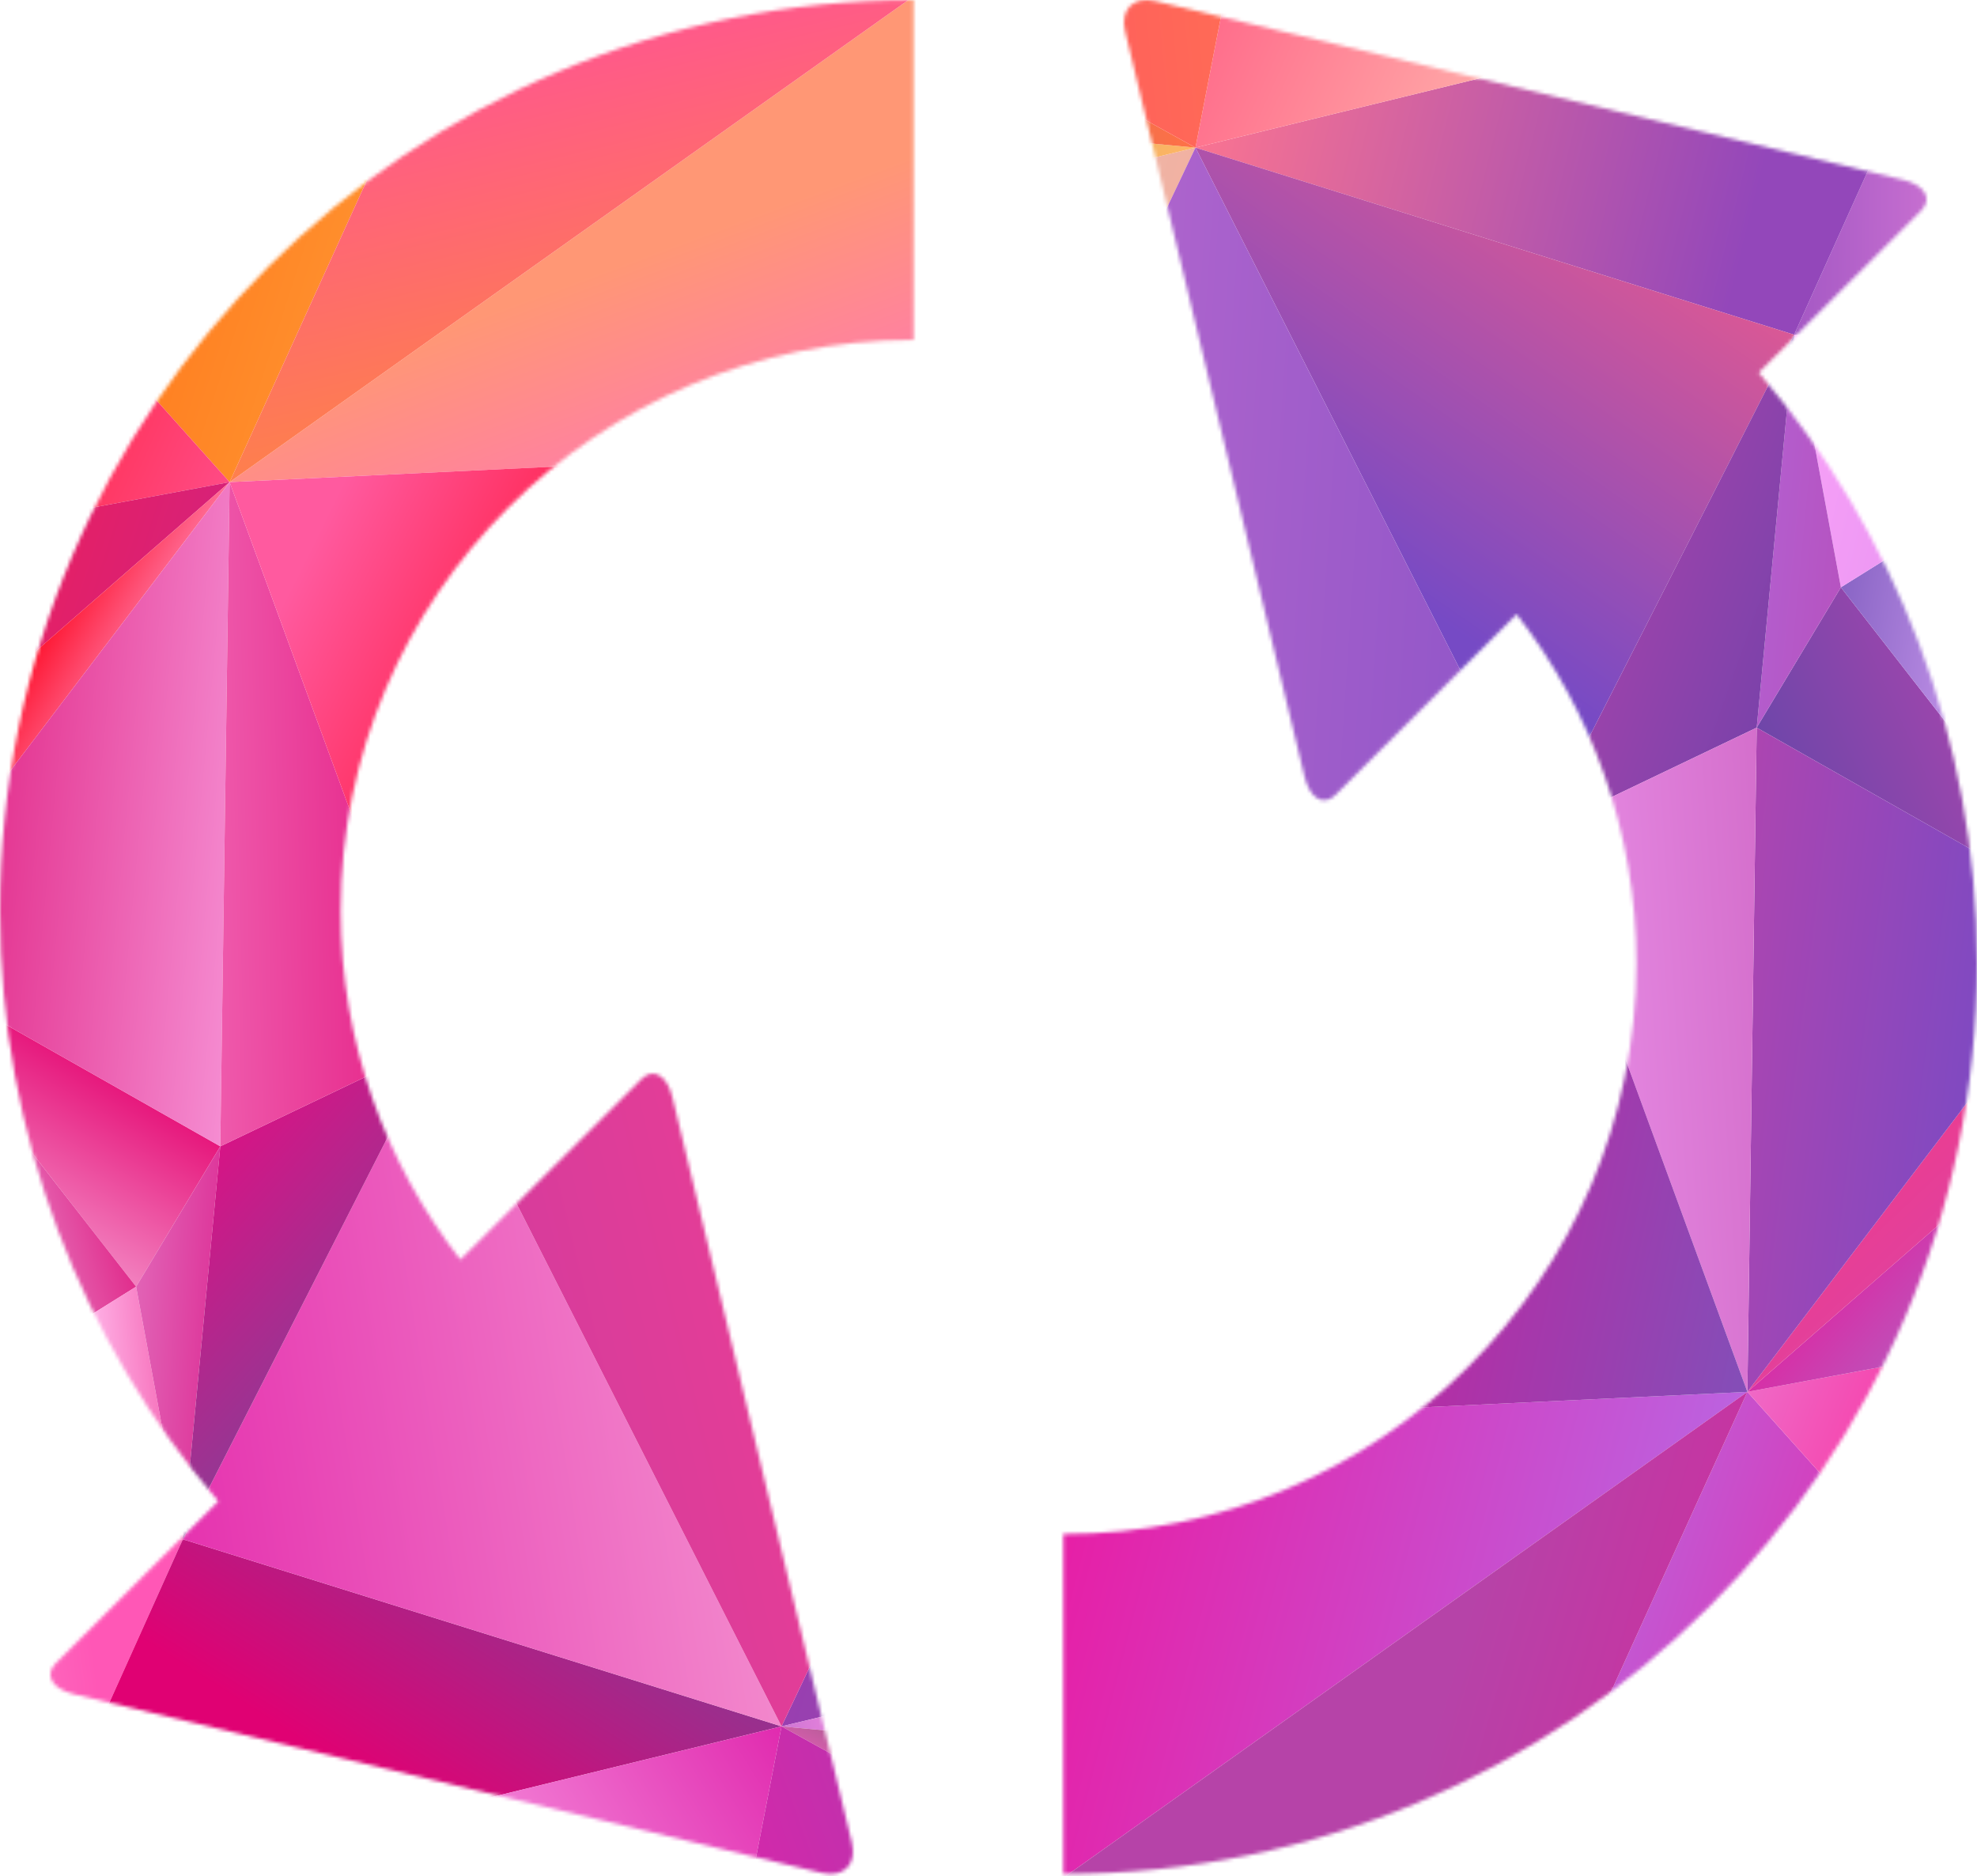 <svg width="547" height="519" viewBox="0 0 547 519" fill="none" xmlns="http://www.w3.org/2000/svg">
  <mask id="mask0_0_1" style="mask-type:alpha" maskUnits="userSpaceOnUse" x="294" y="0" width="253" height="519">
    <path d="M294.272 424.407C381.677 424.407 452.745 353.494 452.745 266.419C452.745 230.086 440.366 196.634 419.63 169.948L369.487 219.938C366.22 223.195 362.386 220.877 360.941 214.863L311.3 8.639C309.855 2.626 313.625 -1.133 319.658 0.308L526.515 49.734C532.548 51.175 534.81 54.996 531.605 58.254L486.614 103.107C524.253 147.145 547 204.151 547 266.419C547 405.364 433.58 518.436 294.209 518.436V424.407H294.272Z" fill="#D9D9D9"/>
  </mask>
  <g mask="url(#mask0_0_1)">
    <path d="M509.339 162.476L581.813 255.642L486.047 201.302L509.339 162.476Z" fill="url(#paint0_linear_0_1)"/>
    <path d="M509.339 162.476L581.813 255.642L620.946 92.907L509.339 162.476Z" fill="url(#paint1_linear_0_1)"/>
    <path d="M620.946 92.907L509.339 162.476L496.404 92.601L620.946 92.907Z" fill="url(#paint2_linear_0_1)"/>
    <path d="M509.339 162.476L486.047 201.302L496.404 92.602L509.339 162.476Z" fill="url(#paint3_linear_0_1)"/>
    <path d="M620.946 92.907L496.404 92.601L542.987 -10.921L620.946 92.907Z" fill="url(#paint4_linear_0_1)"/>
    <path d="M69.117 103.876L209.128 297.068L330.764 40.84L69.117 103.876Z" fill="url(#paint5_linear_0_1)"/>
    <path d="M542.987 -10.921L496.404 92.601L330.764 40.84L542.987 -10.921Z" fill="url(#paint6_linear_0_1)"/>
    <path d="M330.764 40.84L69.117 103.876L121.752 21.285L330.764 40.84Z" fill="url(#paint7_linear_0_1)"/>
    <path d="M330.764 40.84L121.752 21.285L188.262 -37.927L330.764 40.84Z" fill="url(#paint8_linear_0_1)"/>
    <path d="M209.128 297.068L266.067 395.412L426.529 229.772L209.128 297.068Z" fill="url(#paint9_linear_0_1)"/>
    <path d="M496.404 92.601L330.764 40.84L426.529 229.772L496.404 92.601Z" fill="url(#paint10_linear_0_1)"/>
    <path d="M496.404 92.601L486.047 201.302L426.529 229.772L496.404 92.601Z" fill="url(#paint11_linear_0_1)"/>
    <path d="M330.764 40.84L209.128 297.068L426.529 229.772L330.764 40.84Z" fill="url(#paint12_linear_0_1)"/>
    <path d="M542.987 -10.921L330.764 40.84L354.536 -81.407L542.987 -10.921Z" fill="url(#paint13_linear_0_1)"/>
    <path d="M330.764 40.84L188.262 -37.927L354.536 -81.407L330.764 40.84Z" fill="url(#paint14_linear_0_1)"/>
    <path d="M546.395 455.433L421.045 522.313L483.469 385.056L546.395 455.433Z" fill="url(#paint15_linear_0_1)"/>
    <path d="M266.067 395.412L287.655 524.149L483.469 385.056L266.067 395.412Z" fill="url(#paint16_linear_0_1)"/>
    <path d="M421.045 522.314L287.655 524.149L483.469 385.056L421.045 522.314Z" fill="url(#paint17_linear_0_1)"/>
    <path d="M623.852 358.967L546.396 455.432L483.469 385.056L623.852 358.967Z" fill="url(#paint18_linear_0_1)"/>
    <path d="M623.852 358.967L605.105 278.955L483.469 385.056L623.852 358.967Z" fill="url(#paint19_linear_0_1)"/>
    <path d="M581.813 255.642L605.105 278.955L483.469 385.056L581.813 255.642Z" fill="url(#paint20_linear_0_1)"/>
    <path d="M581.813 255.642L486.047 201.302L483.469 385.056L581.813 255.642Z" fill="url(#paint21_linear_0_1)"/>
    <path d="M486.047 201.302L426.529 229.772L483.469 385.056L486.047 201.302Z" fill="url(#paint22_linear_0_1)"/>
    <path d="M426.529 229.772L266.067 395.412L483.469 385.056L426.529 229.772Z" fill="url(#paint23_linear_0_1)"/>
  </g>
  <mask id="mask1_0_1" style="mask-type:alpha" maskUnits="userSpaceOnUse" x="0" y="0" width="253" height="519">
    <path d="M252.728 94.029C165.323 94.029 94.255 164.942 94.255 252.017C94.255 288.35 106.634 321.802 127.37 348.488L177.513 298.498C180.78 295.241 184.614 297.559 186.059 303.573L235.7 509.797C237.145 515.811 233.375 519.569 227.342 518.128L20.485 468.702C14.453 467.261 12.19 463.44 15.395 460.183L60.386 415.329C22.747 371.291 1.52588e-05 314.285 1.52588e-05 252.017C1.52588e-05 113.072 113.42 0 252.791 0V94.029H252.728Z" fill="#D9D9D9"/>
  </mask>
  <g mask="url(#mask1_0_1)">
    <path d="M37.661 355.961L-34.813 262.795L60.953 317.134L37.661 355.961Z" fill="url(#paint24_linear_0_1)"/>
    <path d="M37.661 355.961L-34.813 262.795L-73.946 425.529L37.661 355.961Z" fill="url(#paint25_linear_0_1)"/>
    <path d="M-73.946 425.529L37.661 355.96L50.596 425.835L-73.946 425.529Z" fill="url(#paint26_linear_0_1)"/>
    <path d="M37.661 355.96L60.953 317.134L50.596 425.835L37.661 355.96Z" fill="url(#paint27_linear_0_1)"/>
    <path d="M-73.946 425.529L50.596 425.835L4.013 529.357L-73.946 425.529Z" fill="url(#paint28_linear_0_1)"/>
    <path d="M477.883 414.56L337.872 221.368L216.236 477.596L477.883 414.56Z" fill="url(#paint29_linear_0_1)"/>
    <path d="M4.013 529.357L50.596 425.835L216.236 477.596L4.013 529.357Z" fill="url(#paint30_linear_0_1)"/>
    <path d="M216.236 477.596L477.883 414.561L425.248 497.151L216.236 477.596Z" fill="url(#paint31_linear_0_1)"/>
    <path d="M216.236 477.596L425.248 497.151L358.738 556.363L216.236 477.596Z" fill="url(#paint32_linear_0_1)"/>
    <path d="M337.872 221.368L280.933 123.024L120.471 288.664L337.872 221.368Z" fill="url(#paint33_linear_0_1)"/>
    <path d="M50.596 425.835L216.236 477.596L120.471 288.664L50.596 425.835Z" fill="url(#paint34_linear_0_1)"/>
    <path d="M50.596 425.835L60.953 317.134L120.471 288.664L50.596 425.835Z" fill="url(#paint35_linear_0_1)"/>
    <path d="M216.236 477.596L337.872 221.368L120.471 288.664L216.236 477.596Z" fill="url(#paint36_linear_0_1)"/>
    <path d="M4.013 529.357L216.236 477.596L192.464 599.843L4.013 529.357Z" fill="url(#paint37_linear_0_1)"/>
    <path d="M216.236 477.596L358.738 556.363L192.464 599.843L216.236 477.596Z" fill="url(#paint38_linear_0_1)"/>
    <path d="M0.605 63.004L125.955 -3.877L63.531 133.381L0.605 63.004Z" fill="url(#paint39_linear_0_1)"/>
    <path d="M280.933 123.024L259.345 -5.713L63.531 133.381L280.933 123.024Z" fill="url(#paint40_linear_0_1)"/>
    <path d="M125.955 -3.877L259.345 -5.713L63.531 133.381L125.955 -3.877Z" fill="url(#paint41_linear_0_1)"/>
    <path d="M-76.852 159.469L0.604 63.004L63.531 133.381L-76.852 159.469Z" fill="url(#paint42_linear_0_1)"/>
    <path d="M-76.852 159.469L-58.105 239.481L63.531 133.38L-76.852 159.469Z" fill="url(#paint43_linear_0_1)"/>
    <path d="M-34.813 262.795L-58.105 239.481L63.531 133.38L-34.813 262.795Z" fill="url(#paint44_linear_0_1)"/>
    <path d="M-34.813 262.795L60.953 317.134L63.531 133.38L-34.813 262.795Z" fill="url(#paint45_linear_0_1)"/>
    <path d="M60.953 317.134L120.471 288.664L63.531 133.38L60.953 317.134Z" fill="url(#paint46_linear_0_1)"/>
    <path d="M120.47 288.664L280.932 123.024L63.531 133.381L120.47 288.664Z" fill="url(#paint47_linear_0_1)"/>
  </g>
  <defs>
    <linearGradient id="paint0_linear_0_1" x1="583.521" y1="226.308" x2="508.646" y2="260.344" gradientUnits="userSpaceOnUse">
      <stop stop-color="#B446AE"/>
      <stop offset="1" stop-color="#6B46A9"/>
    </linearGradient>
    <linearGradient id="paint1_linear_0_1" x1="581" y1="170" x2="489.778" y2="154.063" gradientUnits="userSpaceOnUse">
      <stop offset="0.161" stop-color="#D9A5F7"/>
      <stop offset="1" stop-color="#6C4DB3"/>
    </linearGradient>
    <linearGradient id="paint2_linear_0_1" x1="619.099" y1="100.972" x2="483.3" y2="69.932" gradientUnits="userSpaceOnUse">
      <stop stop-color="#D382E8"/>
      <stop offset="1" stop-color="#FFA7FB"/>
    </linearGradient>
    <linearGradient id="paint3_linear_0_1" x1="545.558" y1="141.775" x2="438.803" y2="131.607" gradientUnits="userSpaceOnUse">
      <stop stop-color="#B944AD"/>
      <stop offset="1" stop-color="#AF74EB"/>
    </linearGradient>
    <linearGradient id="paint4_linear_0_1" x1="559" y1="53" x2="470.345" y2="51.932" gradientUnits="userSpaceOnUse">
      <stop stop-color="#DE7ED8"/>
      <stop offset="1" stop-color="#8C48BC"/>
    </linearGradient>
    <linearGradient id="paint5_linear_0_1" x1="452.689" y1="105.277" x2="63.682" y2="-12.814" gradientUnits="userSpaceOnUse">
      <stop stop-color="#F79881"/>
      <stop offset="1" stop-color="#E4E4E4"/>
    </linearGradient>
    <linearGradient id="paint6_linear_0_1" x1="487.5" y1="49" x2="329.109" y2="10.054" gradientUnits="userSpaceOnUse">
      <stop stop-color="#9347BA"/>
      <stop offset="1" stop-color="#FF768F"/>
    </linearGradient>
    <linearGradient id="paint7_linear_0_1" x1="370.819" y1="-40.311" x2="146.149" y2="-151.221" gradientUnits="userSpaceOnUse">
      <stop stop-color="#FFB765"/>
      <stop offset="1" stop-color="#505050"/>
    </linearGradient>
    <linearGradient id="paint8_linear_0_1" x1="328.351" y1="29.877" x2="98.076" y2="80.619" gradientUnits="userSpaceOnUse">
      <stop stop-color="#FF7148"/>
      <stop offset="1" stop-color="#585858"/>
    </linearGradient>
    <linearGradient id="paint9_linear_0_1" x1="410.504" y1="284.884" x2="223.639" y2="218.578" gradientUnits="userSpaceOnUse">
      <stop stop-color="#BEBEBE"/>
      <stop offset="1" stop-color="#979797"/>
    </linearGradient>
    <linearGradient id="paint10_linear_0_1" x1="468.5" y1="20" x2="374.83" y2="155.336" gradientUnits="userSpaceOnUse">
      <stop stop-color="#FE5D84"/>
      <stop offset="1" stop-color="#764AC5"/>
    </linearGradient>
    <linearGradient id="paint11_linear_0_1" x1="549.903" y1="129.701" x2="431.549" y2="87.575" gradientUnits="userSpaceOnUse">
      <stop stop-color="#6441A9"/>
      <stop offset="1" stop-color="#B745AD"/>
    </linearGradient>
    <linearGradient id="paint12_linear_0_1" x1="511" y1="107.5" x2="154.881" y2="83.898" gradientUnits="userSpaceOnUse">
      <stop stop-color="#784AC4"/>
      <stop offset="1" stop-color="#DA79D4"/>
    </linearGradient>
    <linearGradient id="paint13_linear_0_1" x1="437" y1="67" x2="314.713" y2="12.585" gradientUnits="userSpaceOnUse">
      <stop stop-color="#FFC9B7"/>
      <stop offset="1" stop-color="#FF6085"/>
    </linearGradient>
    <linearGradient id="paint14_linear_0_1" x1="440.075" y1="-10.778" x2="165.969" y2="15.963" gradientUnits="userSpaceOnUse">
      <stop stop-color="#FF8848"/>
      <stop offset="1" stop-color="#FF396E"/>
    </linearGradient>
    <linearGradient id="paint15_linear_0_1" x1="633.02" y1="395.062" x2="336.14" y2="298.773" gradientUnits="userSpaceOnUse">
      <stop stop-color="#FF0083"/>
      <stop offset="0.666" stop-color="#B073EC"/>
    </linearGradient>
    <linearGradient id="paint16_linear_0_1" x1="524" y1="395.5" x2="239.033" y2="321.799" gradientUnits="userSpaceOnUse">
      <stop stop-color="#B173EE"/>
      <stop offset="1" stop-color="#FA008C"/>
    </linearGradient>
    <linearGradient id="paint17_linear_0_1" x1="715.5" y1="355.5" x2="453.26" y2="279.82" gradientUnits="userSpaceOnUse">
      <stop stop-color="#FD018C"/>
      <stop offset="1" stop-color="#B643A8"/>
    </linearGradient>
    <linearGradient id="paint18_linear_0_1" x1="604" y1="371" x2="479.657" y2="322.212" gradientUnits="userSpaceOnUse">
      <stop stop-color="#FF007F"/>
      <stop offset="1" stop-color="#EC83D8"/>
    </linearGradient>
    <linearGradient id="paint19_linear_0_1" x1="558" y1="356.5" x2="501.509" y2="306.674" gradientUnits="userSpaceOnUse">
      <stop stop-color="#B45EC1"/>
      <stop offset="1" stop-color="#FA008C"/>
    </linearGradient>
    <linearGradient id="paint20_linear_0_1" x1="596.5" y1="301" x2="568.466" y2="271.341" gradientUnits="userSpaceOnUse">
      <stop stop-color="#DE42A1"/>
      <stop offset="1" stop-color="#EC3C8F"/>
    </linearGradient>
    <linearGradient id="paint21_linear_0_1" x1="560.5" y1="282" x2="456.028" y2="268.883" gradientUnits="userSpaceOnUse">
      <stop stop-color="#784AC4"/>
      <stop offset="1" stop-color="#B944AC"/>
    </linearGradient>
    <linearGradient id="paint22_linear_0_1" x1="577.148" y1="299.178" x2="379.533" y2="312.01" gradientUnits="userSpaceOnUse">
      <stop stop-color="#B845A8"/>
      <stop offset="1" stop-color="#FAA7FC"/>
    </linearGradient>
    <linearGradient id="paint23_linear_0_1" x1="542.643" y1="288.873" x2="296.532" y2="236.812" gradientUnits="userSpaceOnUse">
      <stop stop-color="#6E5CC0"/>
      <stop offset="1" stop-color="#FA008B"/>
    </linearGradient>
    <linearGradient id="paint24_linear_0_1" x1="-28" y1="335.5" x2="6.809" y2="275.115" gradientUnits="userSpaceOnUse">
      <stop stop-color="#F6A3D5"/>
      <stop offset="1" stop-color="#E4036F"/>
    </linearGradient>
    <linearGradient id="paint25_linear_0_1" x1="-18" y1="359.5" x2="49.876" y2="338.24" gradientUnits="userSpaceOnUse">
      <stop stop-color="#ECBEEE"/>
      <stop offset="1" stop-color="#DD006E"/>
    </linearGradient>
    <linearGradient id="paint26_linear_0_1" x1="28" y1="413" x2="80.846" y2="408.492" gradientUnits="userSpaceOnUse">
      <stop stop-color="#FFB6E9"/>
      <stop offset="1" stop-color="#E90070"/>
    </linearGradient>
    <linearGradient id="paint27_linear_0_1" x1="-31" y1="385" x2="74.782" y2="391.334" gradientUnits="userSpaceOnUse">
      <stop offset="0.228" stop-color="#E8BAEB"/>
      <stop offset="1" stop-color="#DB1385"/>
    </linearGradient>
    <linearGradient id="paint28_linear_0_1" x1="-70.19" y1="469.243" x2="25.702" y2="455.939" gradientUnits="userSpaceOnUse">
      <stop stop-color="#F3B4DF"/>
      <stop offset="1" stop-color="#FF57B6"/>
    </linearGradient>
    <linearGradient id="paint29_linear_0_1" x1="94.311" y1="413.159" x2="483.318" y2="531.25" gradientUnits="userSpaceOnUse">
      <stop stop-color="#A239AC"/>
      <stop offset="1" stop-color="#864CB7"/>
    </linearGradient>
    <linearGradient id="paint30_linear_0_1" x1="139" y1="517" x2="196.055" y2="427.147" gradientUnits="userSpaceOnUse">
      <stop stop-color="#E00173"/>
      <stop offset="1" stop-color="#77459A"/>
    </linearGradient>
    <linearGradient id="paint31_linear_0_1" x1="176.181" y1="558.747" x2="230.63" y2="555.584" gradientUnits="userSpaceOnUse">
      <stop stop-color="#8449BF"/>
      <stop offset="1" stop-color="#DE7ED9"/>
    </linearGradient>
    <linearGradient id="paint32_linear_0_1" x1="218.649" y1="488.559" x2="234.746" y2="454.545" gradientUnits="userSpaceOnUse">
      <stop stop-color="#F15FBF"/>
      <stop offset="1" stop-color="#585858"/>
      <stop offset="1" stop-color="#FABFF7"/>
    </linearGradient>
    <linearGradient id="paint33_linear_0_1" x1="136.496" y1="233.552" x2="323.361" y2="299.858" gradientUnits="userSpaceOnUse">
      <stop stop-color="#BEBEBE"/>
      <stop offset="1" stop-color="#979797"/>
    </linearGradient>
    <linearGradient id="paint34_linear_0_1" x1="11.55" y1="358.369" x2="245.474" y2="321.44" gradientUnits="userSpaceOnUse">
      <stop stop-color="#E324AA"/>
      <stop offset="1" stop-color="#F7A4D6"/>
    </linearGradient>
    <linearGradient id="paint35_linear_0_1" x1="18" y1="357" x2="85.489" y2="416.513" gradientUnits="userSpaceOnUse">
      <stop stop-color="#DC1184"/>
      <stop offset="1" stop-color="#7D4398"/>
    </linearGradient>
    <linearGradient id="paint36_linear_0_1" x1="56.5" y1="439.5" x2="226.012" y2="397.637" gradientUnits="userSpaceOnUse">
      <stop stop-color="#C039A4"/>
      <stop offset="1" stop-color="#E63E96"/>
    </linearGradient>
    <linearGradient id="paint37_linear_0_1" x1="91" y1="539" x2="210.937" y2="464.377" gradientUnits="userSpaceOnUse">
      <stop stop-color="#FFBAF0"/>
      <stop offset="1" stop-color="#E028AE"/>
    </linearGradient>
    <linearGradient id="paint38_linear_0_1" x1="110.5" y1="526" x2="313.135" y2="453.082" gradientUnits="userSpaceOnUse">
      <stop offset="0.272" stop-color="#E422A9"/>
      <stop offset="1" stop-color="#9741B0"/>
    </linearGradient>
    <linearGradient id="paint39_linear_0_1" x1="-86.02" y1="123.374" x2="210.86" y2="219.663" gradientUnits="userSpaceOnUse">
      <stop stop-color="#FF5602"/>
      <stop offset="1" stop-color="#FFC757"/>
    </linearGradient>
    <linearGradient id="paint40_linear_0_1" x1="158" y1="78" x2="190.026" y2="164.303" gradientUnits="userSpaceOnUse">
      <stop stop-color="#FF9775"/>
      <stop offset="1" stop-color="#FE6EC5"/>
    </linearGradient>
    <linearGradient id="paint41_linear_0_1" x1="123.5" y1="-13.5" x2="158.7" y2="134.9" gradientUnits="userSpaceOnUse">
      <stop stop-color="#FF4BA1"/>
      <stop offset="1" stop-color="#FE893D"/>
    </linearGradient>
    <linearGradient id="paint42_linear_0_1" x1="-77.715" y1="146.985" x2="55.706" y2="206.279" gradientUnits="userSpaceOnUse">
      <stop stop-color="#FE0000"/>
      <stop offset="1" stop-color="#FF599E"/>
    </linearGradient>
    <linearGradient id="paint43_linear_0_1" x1="-92.416" y1="207.552" x2="27.04" y2="246.199" gradientUnits="userSpaceOnUse">
      <stop stop-color="#FF1D40"/>
      <stop offset="1" stop-color="#D72178"/>
    </linearGradient>
    <linearGradient id="paint44_linear_0_1" x1="-29.5" y1="235" x2="13.037" y2="259.969" gradientUnits="userSpaceOnUse">
      <stop stop-color="#FE0018"/>
      <stop offset="1" stop-color="#FFB9EF"/>
    </linearGradient>
    <linearGradient id="paint45_linear_0_1" x1="-46" y1="246" x2="106.71" y2="260.252" gradientUnits="userSpaceOnUse">
      <stop stop-color="#D9006A"/>
      <stop offset="1" stop-color="#FFBEF6"/>
    </linearGradient>
    <linearGradient id="paint46_linear_0_1" x1="-30.148" y1="219.258" x2="144.966" y2="215.161" gradientUnits="userSpaceOnUse">
      <stop stop-color="#FFB5E8"/>
      <stop offset="1" stop-color="#DF0171"/>
    </linearGradient>
    <linearGradient id="paint47_linear_0_1" x1="76" y1="171.5" x2="171.126" y2="218.631" gradientUnits="userSpaceOnUse">
      <stop stop-color="#FF5A9F"/>
      <stop offset="1" stop-color="#FF011B"/>
    </linearGradient>
  </defs>
</svg>
